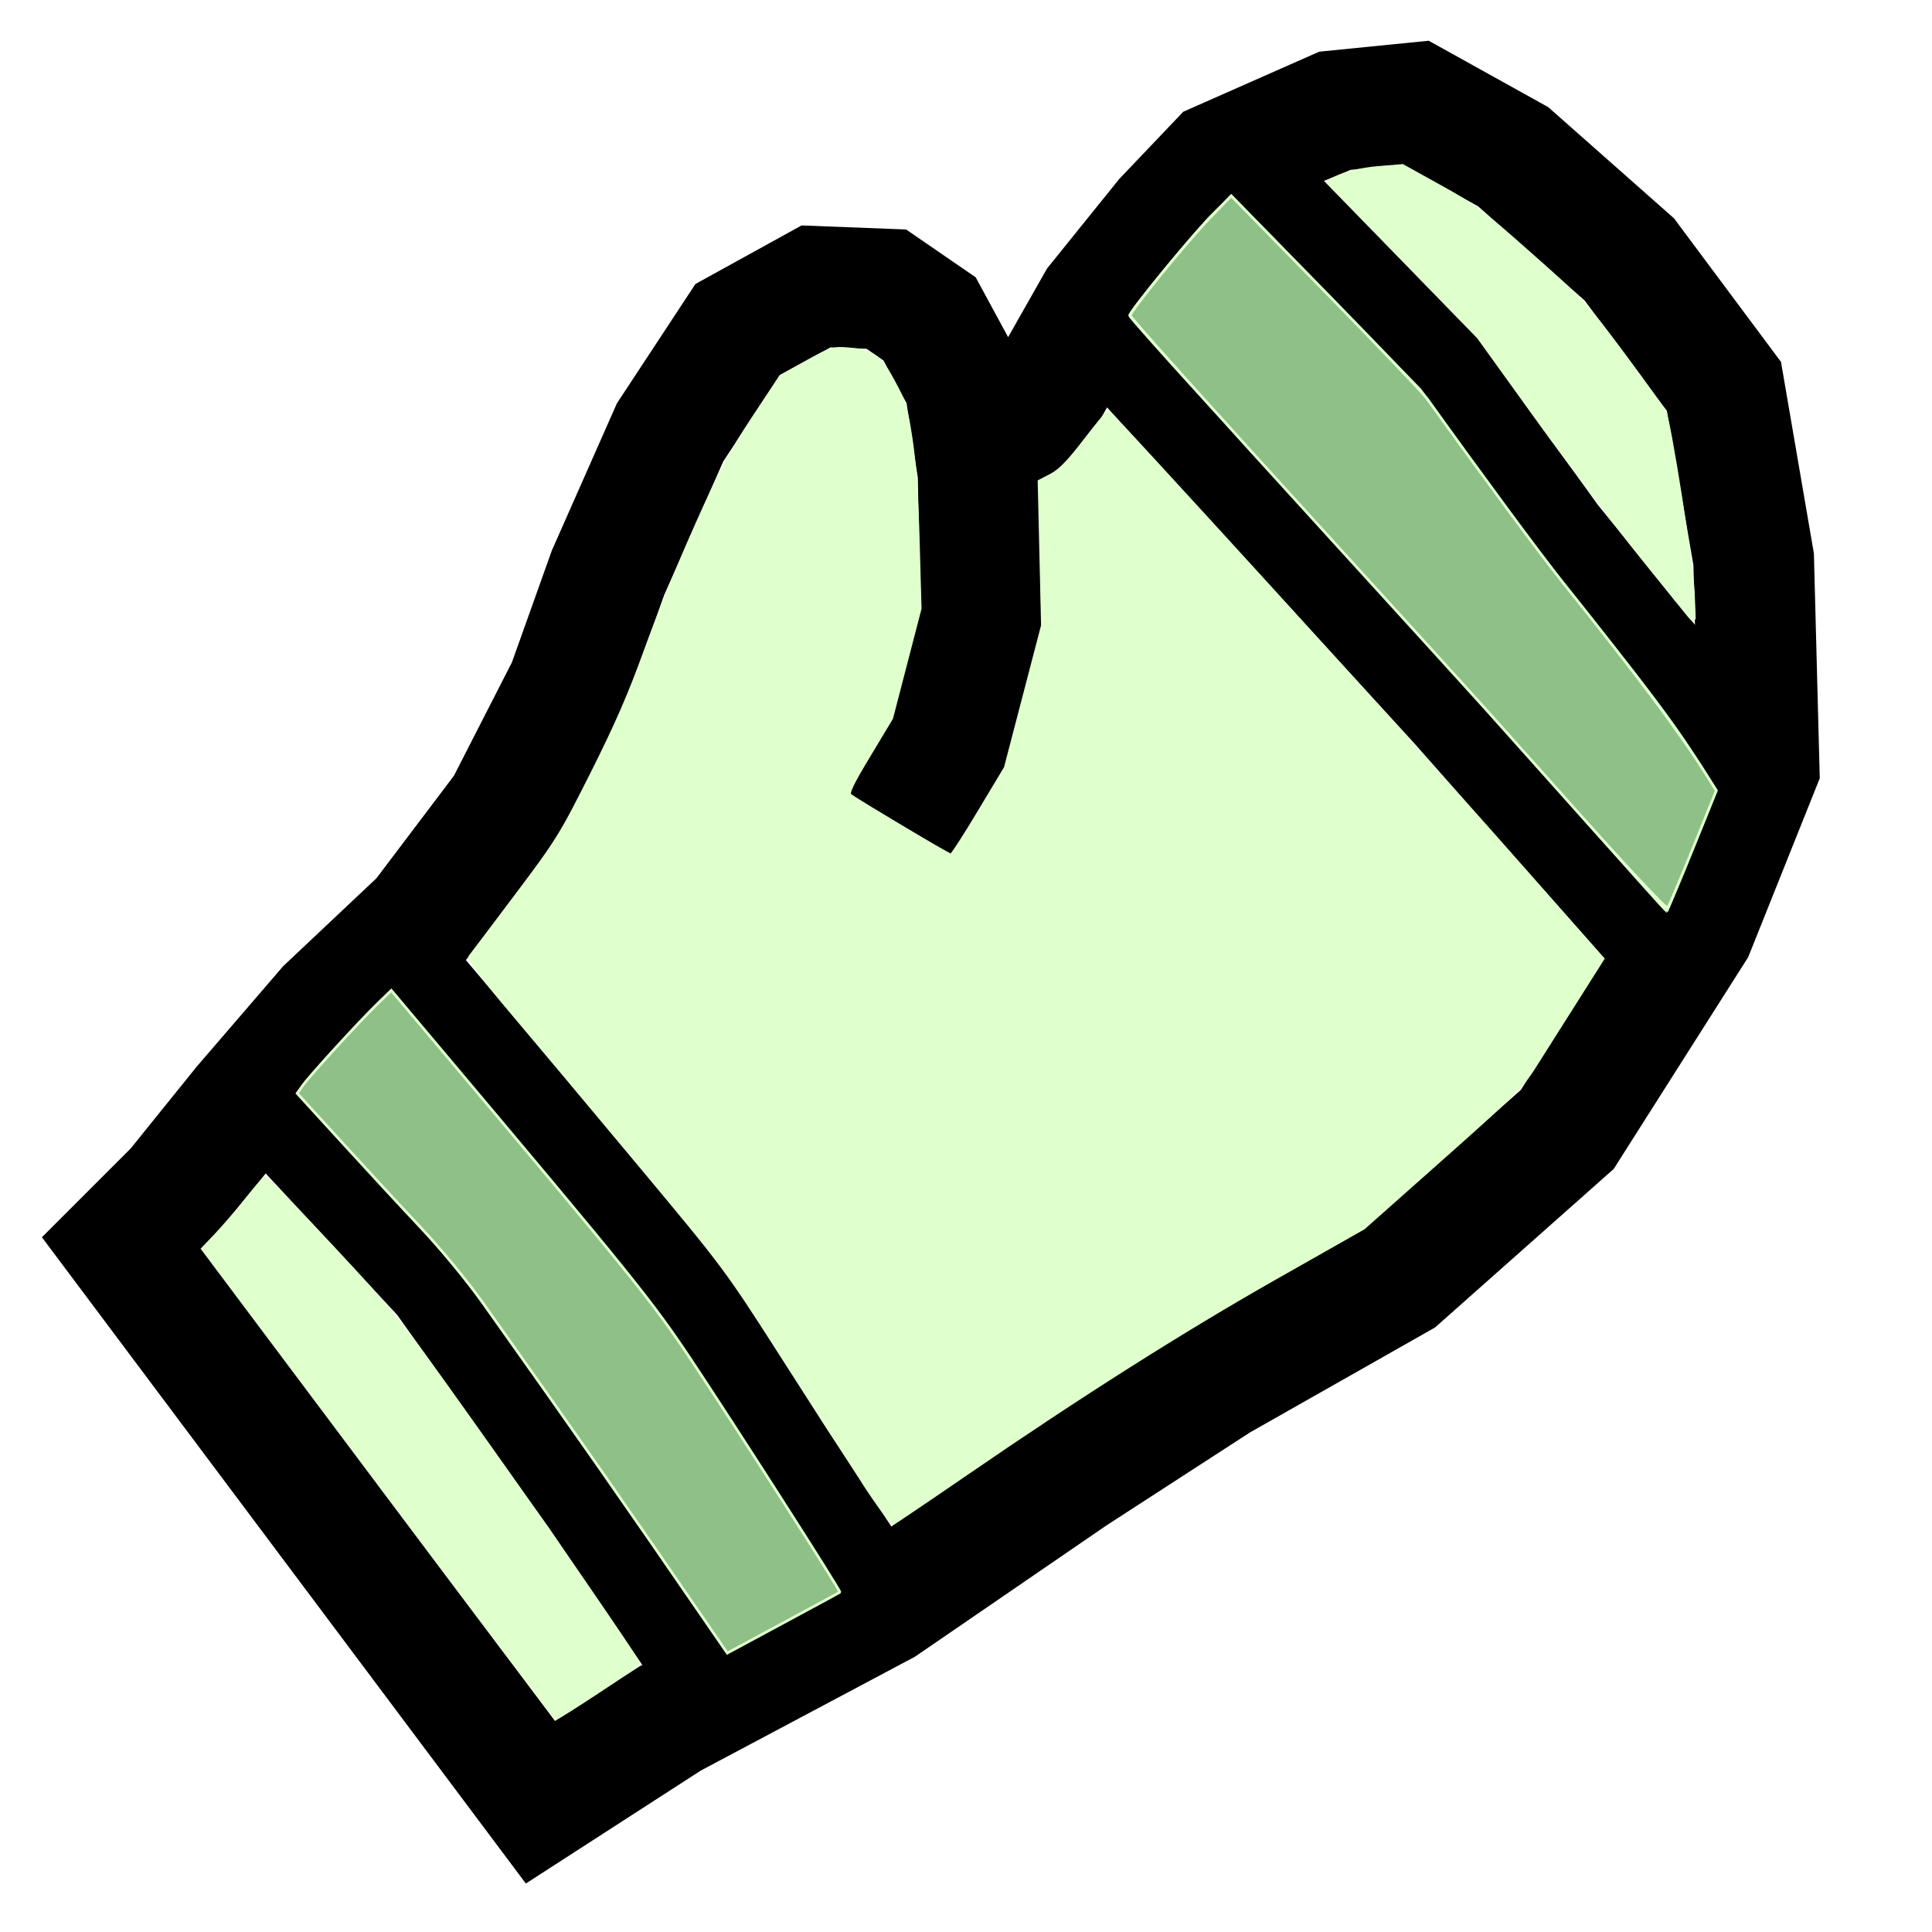 <?xml version="1.0" encoding="UTF-8" standalone="no"?>
<svg
   xmlns:dc="http://purl.org/dc/elements/1.1/"
   xmlns:cc="http://creativecommons.org/ns#"
   xmlns:rdf="http://www.w3.org/1999/02/22-rdf-syntax-ns#"
   xmlns:svg="http://www.w3.org/2000/svg"
   xmlns="http://www.w3.org/2000/svg"
   version="1.1"
   id="svg2816"
   height="32px"
   width="32px">
  <defs
     id="defs2818">
    <filter
       id="filter4084">
      <feGaussianBlur
         id="feGaussianBlur4086"
         stdDeviation="0.276" />
    </filter>
    <filter
       id="filter4088">
      <feGaussianBlur
         id="feGaussianBlur4090"
         stdDeviation="0.276" />
    </filter>
    <filter
       height="4.705"
       y="-1.852"
       width="5.234"
       x="-2.117"
       id="filter4227">
      <feGaussianBlur
         id="feGaussianBlur4229"
         stdDeviation="0.276" />
    </filter>
    <filter
       height="4.705"
       y="-1.852"
       width="5.234"
       x="-2.117"
       id="filter4231">
      <feGaussianBlur
         id="feGaussianBlur4233"
         stdDeviation="0.276" />
    </filter>
    <filter
       height="4.705"
       y="-1.852"
       width="5.234"
       x="-2.117"
       id="filter4235">
      <feGaussianBlur
         id="feGaussianBlur4237"
         stdDeviation="0.276" />
    </filter>
    <filter
       id="filter4239">
      <feGaussianBlur
         id="feGaussianBlur4241"
         stdDeviation="0.276" />
    </filter>
    <filter
       id="filter4243">
      <feGaussianBlur
         id="feGaussianBlur4245"
         stdDeviation="0.276" />
    </filter>
    <filter
       id="filter4247">
      <feGaussianBlur
         id="feGaussianBlur4249"
         stdDeviation="0.276" />
    </filter>
    <filter
       id="filter4251">
      <feGaussianBlur
         id="feGaussianBlur4253"
         stdDeviation="0.276" />
    </filter>
    <filter
       id="filter4255">
      <feGaussianBlur
         id="feGaussianBlur4257"
         stdDeviation="0.276" />
    </filter>
    <filter
       id="filter4259">
      <feGaussianBlur
         id="feGaussianBlur4261"
         stdDeviation="0.276" />
    </filter>
    <filter
       id="filter4263">
      <feGaussianBlur
         id="feGaussianBlur4265"
         stdDeviation="0.276" />
    </filter>
    <filter
       id="filter4267">
      <feGaussianBlur
         id="feGaussianBlur4269"
         stdDeviation="0.276" />
    </filter>
    <filter
       id="filter4271">
      <feGaussianBlur
         id="feGaussianBlur4273"
         stdDeviation="0.276" />
    </filter>
    <filter
       id="filter4275">
      <feGaussianBlur
         id="feGaussianBlur4277"
         stdDeviation="0.276" />
    </filter>
    <filter
       id="filter4279">
      <feGaussianBlur
         id="feGaussianBlur4281"
         stdDeviation="0.276" />
    </filter>
    <filter
       height="1.176"
       y="-0.088"
       width="1.219"
       x="-0.109"
       id="filter4283">
      <feGaussianBlur
         id="feGaussianBlur4285"
         stdDeviation="0.276" />
    </filter>
    <filter
       id="filter4287">
      <feGaussianBlur
         id="feGaussianBlur4289"
         stdDeviation="0.276" />
    </filter>
  </defs>
  <g
     id="layer1">
    <path
       id="path3920"
       d="m 7.656,20.126 c 0,-0.175 0.004,-0.179 0.157,-0.179 0.153,0 0.157,0.004 0.157,0.179 0,0.175 -0.004,0.179 -0.157,0.179 -0.153,0 -0.157,-0.004 -0.157,-0.179 z"
       style="fill:none;filter:url(#filter4227)" />
    <path
       id="path3922"
       d="m 7.656,20.126 c 0,-0.175 0.004,-0.179 0.157,-0.179 0.153,0 0.157,0.004 0.157,0.179 0,0.175 -0.004,0.179 -0.157,0.179 -0.153,0 -0.157,-0.004 -0.157,-0.179 z"
       style="fill:none;filter:url(#filter4231)" />
    <path
       id="path3924"
       d="m 7.656,20.126 c 0,-0.175 0.004,-0.179 0.157,-0.179 0.153,0 0.157,0.004 0.157,0.179 0,0.175 -0.004,0.179 -0.157,0.179 -0.153,0 -0.157,-0.004 -0.157,-0.179 z"
       style="fill:none;filter:url(#filter4235)" />
    <path
       id="path3932"
       d=""
       style="fill:#ed0000;fill-opacity:1;filter:url(#filter4239)" />
    <path
       id="path4038"
       d="M 11.107,25.996 C 10.594,25.241 9.59,23.805 8.877,22.803 L 7.581,20.982 6.265,19.565 C 5.541,18.785 4.942,18.13 4.934,18.11 4.915,18.058 5.724,17.137 6.14,16.736 L 6.476,16.412 7.863,18.056 c 2.824,3.348 3.085,3.676 3.729,4.688 0.329,0.517 0.99,1.54 1.47,2.273 0.479,0.733 0.864,1.34 0.855,1.348 -0.009,0.008 -0.435,0.236 -0.946,0.508 l -0.929,0.494 -0.934,-1.372 0,0 z"
       style="fill:#dfffcc;fill-opacity:1;stroke:#dfffcc;stroke-width:0.045;stroke-opacity:1;filter:url(#filter4243)" />
    <path
       id="path2932"
       d="M 14.903,13.65 15.709,12.308 16.246,10.249 16.201,7.832 15.978,6.355 15.396,5.281 14.68,4.789 13.516,4.744 12.218,5.46 11.099,7.161 10.07,9.488 9.399,11.368 8.369,13.382 6.982,15.217 5.415,16.694 4.028,18.305 2.909,19.692 2.014,20.587 l 6.937,9.264 2.148,-1.387 3.536,-1.88 3.133,-2.148 2.417,-1.566 2.999,-1.701 2.775,-2.462 2.103,-3.312 L 29.136,12.71 29.046,9.264 28.554,6.4 26.987,4.297 25.063,2.596 23.452,1.701 22.109,1.835 20.185,2.685 19.29,3.625 18.171,5.013 17.41,6.355 16.917,6.982 16.201,7.385"
       style="fill:none;stroke:#000000;stroke-width:2;stroke-linecap:butt;stroke-linejoin:miter;stroke-opacity:1;marker-start:none;stroke-miterlimit:4;stroke-dasharray:none;filter:url(#filter4247)" />
    <path
       id="path3916"
       d="m 6.534,15.664 2.909,3.446 1.969,2.372 1.656,2.596 1.656,2.506"
       style="fill:none;stroke:#000000;stroke-width:1.5;stroke-linecap:butt;stroke-linejoin:miter;stroke-opacity:1;stroke-miterlimit:4;stroke-dasharray:none;filter:url(#filter4251)" />
    <path
       id="path3918"
       d="m 4.207,18.126 2.954,3.178 2.551,3.58 2.103,3.088"
       style="fill:none;stroke:#000000;stroke-width:1.5;stroke-linecap:butt;stroke-linejoin:miter;stroke-opacity:1;stroke-miterlimit:4;stroke-dasharray:none;filter:url(#filter4255)" />
    <path
       id="path3934"
       d="m 18.215,5.505 3.401,3.715 2.372,2.596 3.715,4.207"
       style="fill:none;stroke:#000000;stroke-width:1.5;stroke-linecap:butt;stroke-linejoin:miter;stroke-opacity:1;stroke-miterlimit:4;stroke-dasharray:none;filter:url(#filter4259)" />
    <path
       id="path3936"
       d="m 20.587,2.685 3.312,3.401 1.969,2.73 2.103,2.596 1.029,1.611"
       style="fill:none;stroke:#000000;stroke-width:1.5;stroke-linecap:butt;stroke-linejoin:miter;stroke-opacity:1;stroke-miterlimit:4;stroke-dasharray:none;filter:url(#filter4263)" />
    <path
       id="path4036"
       d="m 26.073,13.377 c -1.397,-1.585 -2.882,-3.225 -6.141,-6.78 -0.672,-0.733 -1.221,-1.35 -1.221,-1.371 0,-0.069 1.102,-1.407 1.397,-1.695 l 0.288,-0.282 1.563,1.603 1.563,1.603 0.962,1.34 c 0.529,0.737 1.436,1.925 2.016,2.64 0.678,0.836 1.208,1.541 1.487,1.976 l 0.433,0.677 -0.4,0.996 c -0.22,0.548 -0.406,1.002 -0.412,1.008 -0.007,0.006 -0.697,-0.765 -1.534,-1.715 z"
       style="fill:#dfffcc;fill-opacity:1;stroke:#dfffcc;stroke-width:0.045;stroke-opacity:1;filter:url(#filter4267)" />
    <path
       id="path4040"
       d="M 11.821,27.053 C 10.278,24.808 9.572,23.797 8.014,21.603 7.741,21.218 7.314,20.699 6.964,20.327 6.64,19.983 6.048,19.343 5.649,18.905 l -0.727,-0.796 0.097,-0.136 c 0.119,-0.166 0.933,-1.056 1.239,-1.353 l 0.223,-0.216 0.691,0.821 c 3.316,3.938 3.618,4.313 4.274,5.296 0.732,1.099 2.484,3.835 2.465,3.851 -0.006,0.005 -0.253,0.139 -0.548,0.298 -0.295,0.159 -0.713,0.384 -0.927,0.5 l -0.39,0.21 -0.224,-0.326 0,0 z"
       style="fill:#8ec087;fill-opacity:1;stroke:#dfffcc;stroke-width:0.045;stroke-opacity:1;filter:url(#filter4271)" />
    <path
       id="path4062"
       d="M 26.271,13.606 C 25.549,12.798 24.806,11.967 24.62,11.759 24.434,11.551 23.336,10.343 22.179,9.074 20.004,6.689 18.742,5.285 18.721,5.228 18.702,5.176 19.635,4.029 20.031,3.618 l 0.361,-0.374 1.561,1.594 c 0.858,0.877 1.615,1.67 1.681,1.762 0.97,1.351 1.894,2.601 2.239,3.032 1.203,1.501 1.943,2.49 2.367,3.164 l 0.188,0.299 -0.386,0.954 c -0.212,0.525 -0.402,0.97 -0.421,0.99 -0.019,0.02 -0.626,-0.625 -1.349,-1.432 l 0,0 z"
       style="fill:#8ec087;fill-opacity:1;stroke:#dfffcc;stroke-width:0.045;stroke-opacity:1;filter:url(#filter4275)" />
    <path
       id="path4157"
       d="m 14.305,24.546 c -0.245,-0.375 -0.858,-1.327 -1.363,-2.115 -0.906,-1.413 -0.937,-1.455 -2.337,-3.133 C 9.825,18.363 8.864,17.215 8.469,16.748 8.035,16.234 7.766,15.88 7.789,15.853 c 0.021,-0.025 0.363,-0.479 0.761,-1.008 0.689,-0.916 0.75,-1.014 1.263,-2.035 0.401,-0.798 0.628,-1.319 0.886,-2.036 0.191,-0.53 0.567,-1.457 0.837,-2.06 0.406,-0.909 0.568,-1.215 0.946,-1.787 l 0.456,-0.69 0.426,-0.235 c 0.403,-0.223 0.439,-0.234 0.682,-0.214 0.409,0.034 0.518,0.113 0.747,0.536 0.178,0.33 0.211,0.436 0.288,0.944 0.058,0.378 0.098,0.955 0.118,1.692 l 0.031,1.119 -0.235,0.905 -0.235,0.905 -0.371,0.617 c -0.281,0.467 -0.359,0.629 -0.319,0.667 0.075,0.07 1.64,1.002 1.683,1.002 0.02,0 0.232,-0.327 0.472,-0.727 l 0.436,-0.727 0.308,-1.18 0.308,-1.18 -0.028,-1.192 -0.028,-1.192 0.196,-0.102 c 0.142,-0.074 0.295,-0.232 0.554,-0.57 0.197,-0.257 0.37,-0.468 0.384,-0.468 0.048,-3.401e-4 5.03,5.474 6.607,7.26 l 1.576,1.784 -0.459,0.725 c -0.253,0.399 -0.559,0.882 -0.68,1.074 -0.194,0.306 -0.379,0.489 -1.519,1.501 l -1.298,1.152 -1.455,0.825 c -1.538,0.872 -3.238,1.949 -5.125,3.246 -0.629,0.432 -1.168,0.795 -1.198,0.807 -0.032,0.012 -0.239,-0.263 -0.499,-0.662 l 0,0 z"
       style="fill:#dfffcc;fill-opacity:1;stroke:#dfffcc;stroke-width:0.067;stroke-miterlimit:4;stroke-opacity:1;stroke-dasharray:none;filter:url(#filter4279)" />
    <path
       id="path4159"
       d="M 27.226,9.259 C 26.777,8.701 25.978,7.644 25.451,6.912 L 24.493,5.581 23.24,4.294 21.987,3.008 22.217,2.912 c 0.137,-0.057 0.389,-0.109 0.621,-0.128 l 0.391,-0.032 0.62,0.344 c 0.56,0.31 0.706,0.42 1.506,1.129 0.857,0.76 0.906,0.813 1.528,1.648 0.354,0.475 0.663,0.91 0.687,0.968 0.082,0.193 0.44,2.471 0.465,2.957 0.013,0.265 0.02,0.48 0.016,0.479 -0.005,-0.001 -0.376,-0.459 -0.825,-1.018 l 0,0 z"
       style="fill:#dfffcc;fill-opacity:1;stroke:#dfffcc;stroke-width:0.067;stroke-miterlimit:4;stroke-opacity:1;stroke-dasharray:none;filter:url(#filter4283)" />
    <path
       id="path4161"
       d="M 6.276,24.568 3.366,20.685 3.579,20.462 c 0.117,-0.123 0.338,-0.379 0.49,-0.569 0.152,-0.19 0.294,-0.355 0.314,-0.368 0.021,-0.013 0.52,0.495 1.109,1.128 1.048,1.126 1.099,1.19 2.298,2.874 1.305,1.833 2.774,3.964 2.774,4.024 0,0.033 -1.309,0.899 -1.358,0.899 -0.011,0 -1.33,-1.747 -2.931,-3.883 z"
       style="fill:#dfffcc;fill-opacity:1;stroke:#dfffcc;stroke-width:0.067;stroke-miterlimit:4;stroke-opacity:1;stroke-dasharray:none;filter:url(#filter4287)" />
  </g>
</svg>
